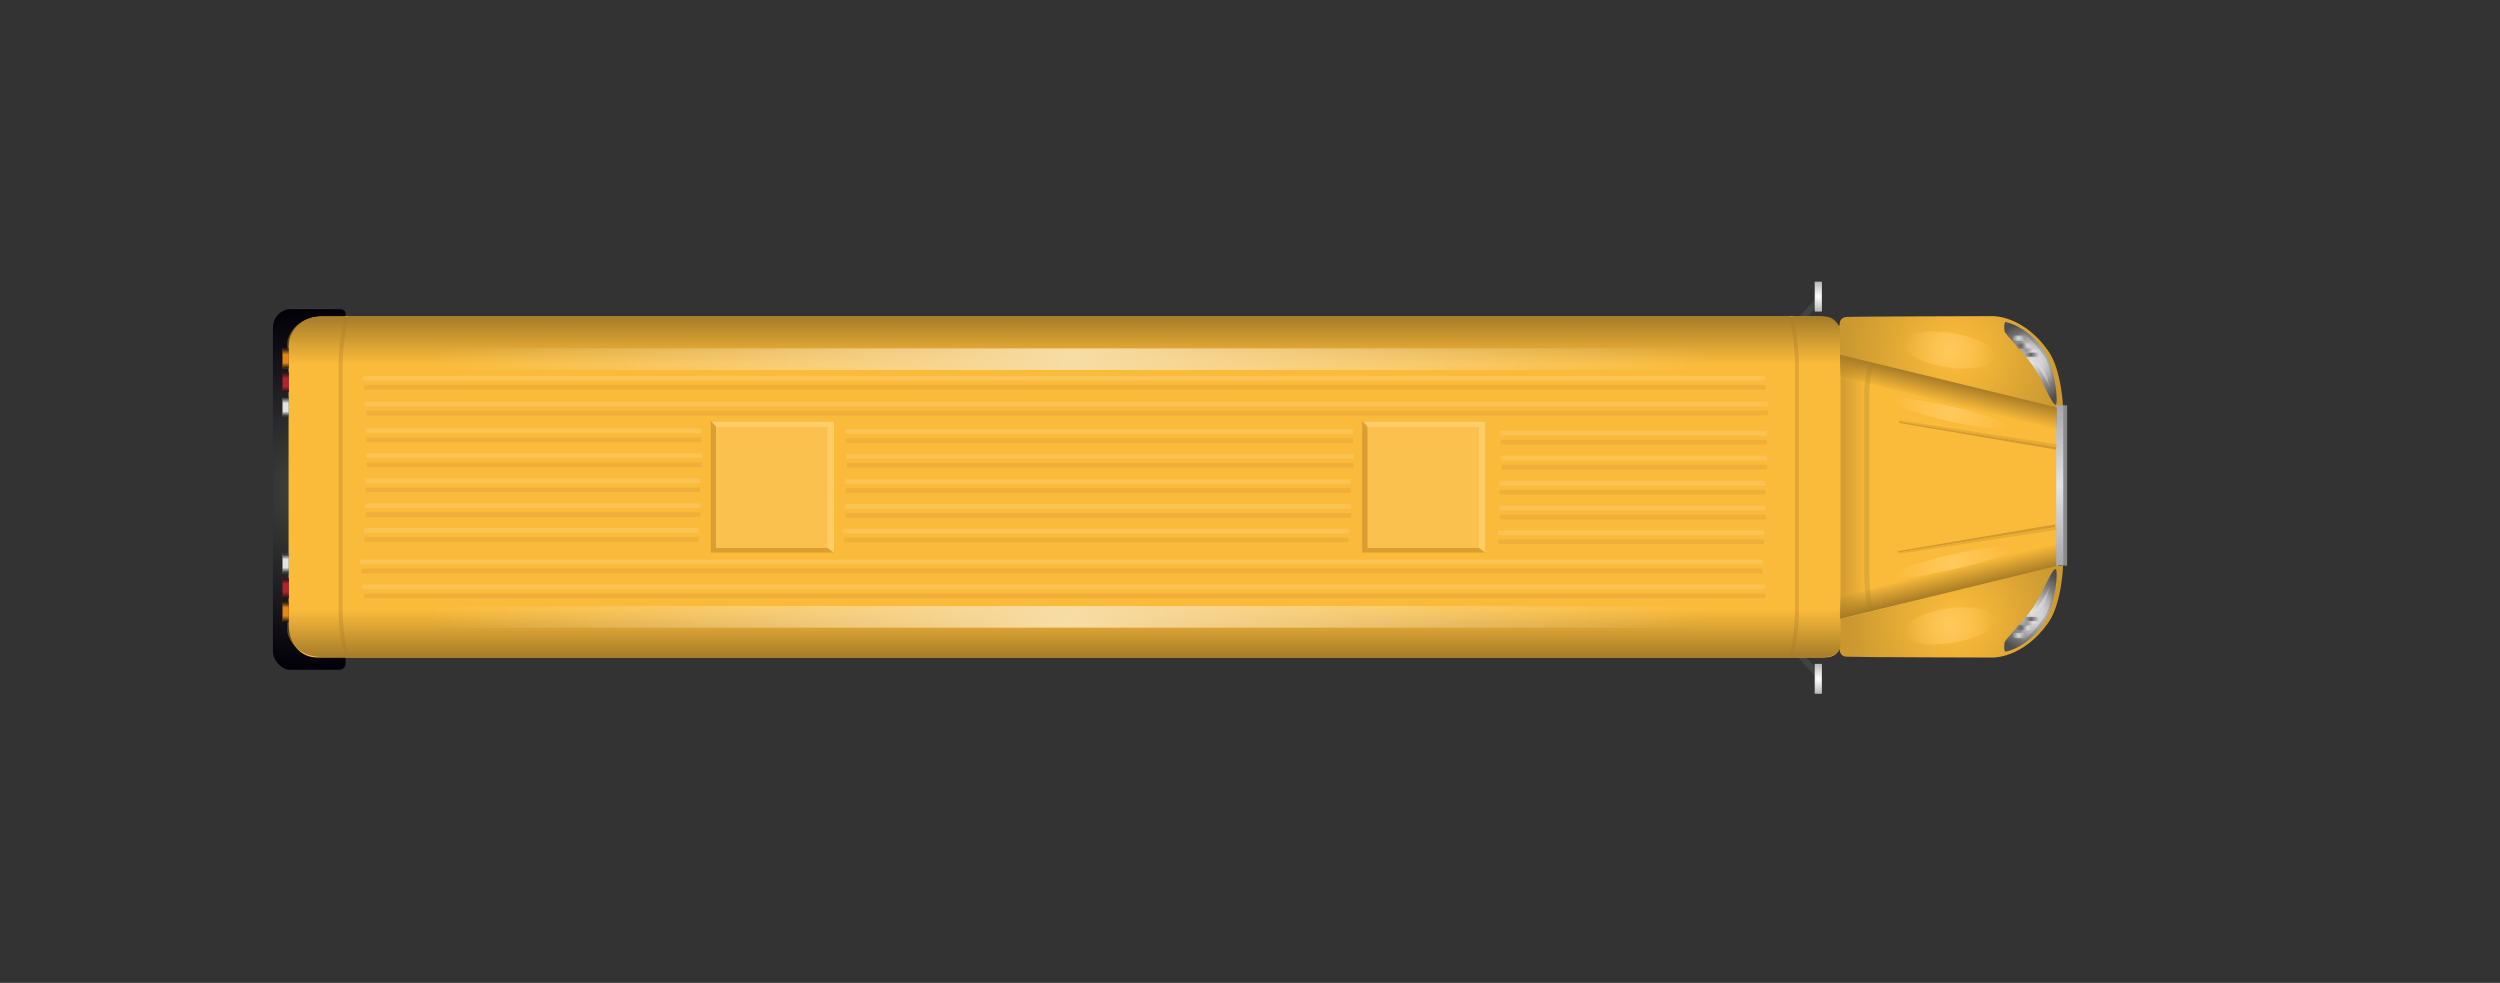 <svg version="1.1" xmlns="http://www.w3.org/2000/svg" xmlns:xlink="http://www.w3.org/1999/xlink" width="917.058" height="360.539" viewBox="0,0,917.058,360.539"><rect x="0" y="0" width="917.058" height="360.539" fill="#333333" stroke="none"/><defs><radialGradient cx="544.809" cy="109.898" r="6.139" gradientUnits="userSpaceOnUse" id="color-1"><stop offset="0" stop-color="#ffffff"/><stop offset="1" stop-color="#afafaf"/></radialGradient><radialGradient cx="544.809" cy="250.102" r="6.139" gradientUnits="userSpaceOnUse" id="color-2"><stop offset="0" stop-color="#ffffff"/><stop offset="1" stop-color="#afafaf"/></radialGradient><radialGradient cx="595.063" cy="228.934" r="40.985" gradientUnits="userSpaceOnUse" id="color-3"><stop offset="0" stop-color="#ffbe3b"/><stop offset="1" stop-color="#c9982f"/></radialGradient><linearGradient x1="551.518" y1="179.786" x2="563.195" y2="179.786" gradientUnits="userSpaceOnUse" id="color-4"><stop offset="0" stop-color="#cc972f"/><stop offset="1" stop-color="#cc972f" stop-opacity="0"/></linearGradient><radialGradient cx="622.632" cy="224.95" r="15.148" gradientUnits="userSpaceOnUse" id="color-5"><stop offset="0" stop-color="#e8e8e8"/><stop offset="1" stop-color="#4e4e4e"/></radialGradient><radialGradient cx="623.183" cy="226.248" r="10.941" gradientUnits="userSpaceOnUse" id="color-6"><stop offset="0" stop-color="#dedcdf"/><stop offset="1" stop-color="#dedcdf" stop-opacity="0"/></radialGradient><radialGradient cx="623.142" cy="229.235" r="3.038" gradientUnits="userSpaceOnUse" id="color-7"><stop offset="0" stop-color="#dedcdf"/><stop offset="1" stop-color="#dedcdf" stop-opacity="0"/></radialGradient><radialGradient cx="620.877" cy="231.555" r="2.431" gradientUnits="userSpaceOnUse" id="color-8"><stop offset="0" stop-color="#dedcdf"/><stop offset="1" stop-color="#dedcdf" stop-opacity="0"/></radialGradient><radialGradient cx="618.28" cy="234.207" r="2.376" gradientUnits="userSpaceOnUse" id="color-9"><stop offset="0" stop-color="#dedcdf"/><stop offset="1" stop-color="#dedcdf" stop-opacity="0"/></radialGradient><radialGradient cx="624.03" cy="222.197" r="10.941" gradientUnits="userSpaceOnUse" id="color-10"><stop offset="0" stop-color="#dedcdf"/><stop offset="1" stop-color="#dedcdf" stop-opacity="0"/></radialGradient><radialGradient cx="622.761" cy="228.16" r="3.038" gradientUnits="userSpaceOnUse" id="color-11"><stop offset="0" stop-color="#605f60"/><stop offset="1" stop-color="#605f60" stop-opacity="0"/></radialGradient><radialGradient cx="621.119" cy="229.649" r="2.431" gradientUnits="userSpaceOnUse" id="color-12"><stop offset="0" stop-color="#939294"/><stop offset="1" stop-color="#939294" stop-opacity="0"/></radialGradient><radialGradient cx="619.147" cy="231.364" r="2.376" gradientUnits="userSpaceOnUse" id="color-13"><stop offset="0" stop-color="#605f60"/><stop offset="1" stop-color="#605f60" stop-opacity="0"/></radialGradient><radialGradient cx="-7.419" cy="180.643" r="66.119" gradientUnits="userSpaceOnUse" id="color-14"><stop offset="0" stop-color="#474644"/><stop offset="1" stop-color="#020008"/></radialGradient><linearGradient x1="268.06" y1="117.212" x2="268.06" y2="134.626" gradientUnits="userSpaceOnUse" id="color-15"><stop offset="0" stop-color="#a67c2a"/><stop offset="1" stop-color="#a67c2a" stop-opacity="0"/></linearGradient><radialGradient cx="271.137" cy="132.865" r="233.278" gradientUnits="userSpaceOnUse" id="color-16"><stop offset="0" stop-color="#f7dca5"/><stop offset="1" stop-color="#f7dca5" stop-opacity="0"/></radialGradient><linearGradient x1="268.06" y1="242.112" x2="268.06" y2="224.698" gradientUnits="userSpaceOnUse" id="color-17"><stop offset="0" stop-color="#a67c2a"/><stop offset="1" stop-color="#a67c2a" stop-opacity="0"/></linearGradient><radialGradient cx="269.147" cy="227.372" r="233.278" gradientUnits="userSpaceOnUse" id="color-18"><stop offset="0" stop-color="#f7dca5"/><stop offset="1" stop-color="#f7dca5" stop-opacity="0"/></radialGradient><linearGradient x1="-17.452" y1="128.939" x2="-17.452" y2="131.22" gradientUnits="userSpaceOnUse" id="color-19"><stop offset="0" stop-color="#151616"/><stop offset="1" stop-color="#151616" stop-opacity="0"/></linearGradient><linearGradient x1="-17.452" y1="136.238" x2="-17.452" y2="134.218" gradientUnits="userSpaceOnUse" id="color-20"><stop offset="0" stop-color="#151616"/><stop offset="1" stop-color="#151616" stop-opacity="0"/></linearGradient><linearGradient x1="-17.452" y1="137.654" x2="-17.452" y2="139.935" gradientUnits="userSpaceOnUse" id="color-21"><stop offset="0" stop-color="#151616"/><stop offset="1" stop-color="#151616" stop-opacity="0"/></linearGradient><linearGradient x1="-17.452" y1="144.954" x2="-17.452" y2="142.933" gradientUnits="userSpaceOnUse" id="color-22"><stop offset="0" stop-color="#151616"/><stop offset="1" stop-color="#151616" stop-opacity="0"/></linearGradient><linearGradient x1="-17.452" y1="146.699" x2="-17.452" y2="148.98" gradientUnits="userSpaceOnUse" id="color-23"><stop offset="0" stop-color="#151616"/><stop offset="1" stop-color="#151616" stop-opacity="0"/></linearGradient><linearGradient x1="-17.452" y1="153.998" x2="-17.452" y2="151.978" gradientUnits="userSpaceOnUse" id="color-24"><stop offset="0" stop-color="#151616"/><stop offset="1" stop-color="#151616" stop-opacity="0"/></linearGradient><linearGradient x1="-17.452" y1="229.277" x2="-17.452" y2="226.996" gradientUnits="userSpaceOnUse" id="color-25"><stop offset="0" stop-color="#151616"/><stop offset="1" stop-color="#151616" stop-opacity="0"/></linearGradient><linearGradient x1="-17.452" y1="221.978" x2="-17.452" y2="223.998" gradientUnits="userSpaceOnUse" id="color-26"><stop offset="0" stop-color="#151616"/><stop offset="1" stop-color="#151616" stop-opacity="0"/></linearGradient><linearGradient x1="-17.452" y1="220.562" x2="-17.452" y2="218.281" gradientUnits="userSpaceOnUse" id="color-27"><stop offset="0" stop-color="#151616"/><stop offset="1" stop-color="#151616" stop-opacity="0"/></linearGradient><linearGradient x1="-17.452" y1="213.262" x2="-17.452" y2="215.283" gradientUnits="userSpaceOnUse" id="color-28"><stop offset="0" stop-color="#151616"/><stop offset="1" stop-color="#151616" stop-opacity="0"/></linearGradient><linearGradient x1="-17.452" y1="211.517" x2="-17.452" y2="209.236" gradientUnits="userSpaceOnUse" id="color-29"><stop offset="0" stop-color="#151616"/><stop offset="1" stop-color="#151616" stop-opacity="0"/></linearGradient><linearGradient x1="-17.452" y1="204.218" x2="-17.452" y2="206.238" gradientUnits="userSpaceOnUse" id="color-30"><stop offset="0" stop-color="#151616"/><stop offset="1" stop-color="#151616" stop-opacity="0"/></linearGradient><radialGradient cx="595.063" cy="130.425" r="40.985" gradientUnits="userSpaceOnUse" id="color-31"><stop offset="0" stop-color="#ffbe3b"/><stop offset="1" stop-color="#c9982f"/></radialGradient><radialGradient cx="622.632" cy="134.409" r="15.148" gradientUnits="userSpaceOnUse" id="color-32"><stop offset="0" stop-color="#e8e8e8"/><stop offset="1" stop-color="#4e4e4e"/></radialGradient><radialGradient cx="623.183" cy="133.112" r="10.941" gradientUnits="userSpaceOnUse" id="color-33"><stop offset="0" stop-color="#dedcdf"/><stop offset="1" stop-color="#dedcdf" stop-opacity="0"/></radialGradient><radialGradient cx="623.142" cy="130.125" r="3.038" gradientUnits="userSpaceOnUse" id="color-34"><stop offset="0" stop-color="#dedcdf"/><stop offset="1" stop-color="#dedcdf" stop-opacity="0"/></radialGradient><radialGradient cx="620.877" cy="127.804" r="2.431" gradientUnits="userSpaceOnUse" id="color-35"><stop offset="0" stop-color="#dedcdf"/><stop offset="1" stop-color="#dedcdf" stop-opacity="0"/></radialGradient><radialGradient cx="618.28" cy="125.153" r="2.375" gradientUnits="userSpaceOnUse" id="color-36"><stop offset="0" stop-color="#dedcdf"/><stop offset="1" stop-color="#dedcdf" stop-opacity="0"/></radialGradient><radialGradient cx="624.03" cy="137.163" r="10.941" gradientUnits="userSpaceOnUse" id="color-37"><stop offset="0" stop-color="#dedcdf"/><stop offset="1" stop-color="#dedcdf" stop-opacity="0"/></radialGradient><radialGradient cx="622.761" cy="131.199" r="3.038" gradientUnits="userSpaceOnUse" id="color-38"><stop offset="0" stop-color="#605f60"/><stop offset="1" stop-color="#605f60" stop-opacity="0"/></radialGradient><radialGradient cx="621.119" cy="129.711" r="2.431" gradientUnits="userSpaceOnUse" id="color-39"><stop offset="0" stop-color="#939294"/><stop offset="1" stop-color="#939294" stop-opacity="0"/></radialGradient><radialGradient cx="619.147" cy="127.995" r="2.376" gradientUnits="userSpaceOnUse" id="color-40"><stop offset="0" stop-color="#605f60"/><stop offset="1" stop-color="#605f60" stop-opacity="0"/></radialGradient><radialGradient cx="592.828" cy="230.68" r="17.207" gradientUnits="userSpaceOnUse" id="color-41"><stop offset="0" stop-color="#ffc95c"/><stop offset="1" stop-color="#ffc95c" stop-opacity="0"/></radialGradient><radialGradient cx="592.828" cy="129.507" r="17.207" gradientUnits="userSpaceOnUse" id="color-42"><stop offset="0" stop-color="#ffc95c"/><stop offset="1" stop-color="#ffc95c" stop-opacity="0"/></radialGradient><linearGradient x1="608.662" y1="214.307" x2="606.79" y2="206.424" gradientUnits="userSpaceOnUse" id="color-43"><stop offset="0" stop-color="#aa7e27"/><stop offset="1" stop-color="#aa7e27" stop-opacity="0"/></linearGradient><radialGradient cx="633.37" cy="179.145" r="29.404" gradientUnits="userSpaceOnUse" id="color-44"><stop offset="0" stop-color="#e4e5e8"/><stop offset="1" stop-color="#a7a7ae"/></radialGradient><linearGradient x1="608.662" y1="144.945" x2="606.79" y2="152.829" gradientUnits="userSpaceOnUse" id="color-45"><stop offset="0" stop-color="#aa7e27"/><stop offset="1" stop-color="#aa7e27" stop-opacity="0"/></linearGradient><radialGradient cx="593.169" cy="152.885" r="22.706" gradientUnits="userSpaceOnUse" id="color-46"><stop offset="0" stop-color="#ffc95c"/><stop offset="1" stop-color="#ffc95c" stop-opacity="0"/></radialGradient><radialGradient cx="594.12" cy="207.206" r="22.706" gradientUnits="userSpaceOnUse" id="color-47"><stop offset="0" stop-color="#ffc95c"/><stop offset="1" stop-color="#ffc95c" stop-opacity="0"/></radialGradient></defs><g transform="translate(122.188,-1.096)"><g data-paper-data="{&quot;isPaintingLayer&quot;:true}" fill-rule="nonzero" stroke="none" stroke-width="0" stroke-linecap="butt" stroke-linejoin="miter" stroke-miterlimit="10" stroke-dasharray="" stroke-dashoffset="0" style="mix-blend-mode: normal"><g data-paper-data="{&quot;index&quot;:null}"><path d="M546.064,111.395l-7.454,8.335l-1.634,-1.462l7.454,-8.335z" fill="#3f4440"/><path d="M546.124,104.417v10.963h-2.631v-10.963z" fill="url(#color-1)"/></g><g><path d="M544.43,250.067l-7.454,-8.335l1.634,-1.462l7.454,8.335z" fill="#3f4440"/><path d="M543.493,255.583v-10.963h2.631v10.963z" fill="url(#color-2)"/></g><path d="M551.536,229.309v-99.102l81.083,20.114v59.084z" fill="#fabb3a"/><path d="M563.231,225.889c0,0 -1.596,-6.119 -1.596,-15.037c0,-20.275 0,-55.018 0,-65.224c0,-5.565 1.596,-11.507 1.596,-11.507h1.886c0,0 -1.596,5.771 -1.596,11.217c0,10.15 0,45.143 0,65.515c0,8.92 1.596,15.037 1.596,15.037z" fill="#dfaa36"/><path d="M629.071,229.684c-9.167,12.89 -20.199,12.617 -20.199,12.617c0,0 -50.508,-0.113 -53.613,-0.3c-1.242,-0.075 -2.629,-0.659 -2.646,-2.897c-0.018,-2.416 0.194,-10.824 0.194,-10.824l78.819,-19.568l2.956,-0.031c0,0 -0.366,13.767 -5.512,21.002z" fill="url(#color-3)"/><path d="M551.518,239.08v-118.589h11.677v118.589z" data-paper-data="{&quot;index&quot;:null}" fill="url(#color-4)"/><path d="M613.265,240.043c-0.286,-0.408 -0.358,-2.259 -0.105,-3.351c0.244,-1.052 7.519,-8.536 10.256,-12.475c3.362,-4.838 7.066,-14.472 8.43,-14.414c1.117,0.047 0.01,12.693 -3.903,19.269c-5.283,8.878 -14.341,11.453 -14.678,10.972z" fill="url(#color-5)"/><path d="M614.08,237.7c0,0 9.092,-7.255 11.881,-12.091c2.589,-4.488 3.863,-10.312 4.809,-10.303c0.482,0.005 -0.222,6.334 -2.223,10.883c-1.589,3.614 -9.417,11 -9.417,11z" fill="url(#color-6)"/><path d="M620.103,230.008v-1.547h6.077v1.547z" fill="url(#color-7)"/><path d="M618.446,232.328v-1.547h4.861v1.547z" fill="url(#color-8)"/><path d="M615.905,235.201v-1.989h4.751v1.989z" fill="url(#color-9)"/><path d="M614.927,233.649c0,0 9.092,-7.255 11.881,-12.091c2.589,-4.488 4.255,-7.726 2.254,-3.176c-0.926,6.044 -9.085,14.756 -9.085,14.756z" fill="url(#color-10)"/><path d="M619.722,228.934l1.127,-1.547h4.95v1.547z" fill="url(#color-11)"/><path d="M618.463,230.309l1.352,-1.434h3.735v1.547z" fill="url(#color-12)"/><path d="M616.659,232.359l1.69,-2.101l3.173,0.113v1.989z" fill="url(#color-13)"/><path d="M2.1,246.762c-4.124,0 -14.961,0 -18.178,0c-2.536,0 -6.002,-3.138 -6.002,-6.829c0,-13.407 0,-94.175 0,-118.488c0,-4.373 3.466,-6.92 6.002,-6.92c3.366,0 14.817,0 18.722,0c1.186,0 1.922,0.705 1.922,1.752c0,8.297 0,111.423 0,128.189c0,1.489 -0.966,2.296 -2.466,2.296z" fill="url(#color-14)"/><path d="M552.964,236.737c0,3.527 -2.082,5.553 -5.992,5.553c-57.509,0 -510.491,0 -552.708,0c-6.21,0 -10.597,-4.836 -10.597,-12.543c0,-26.652 0,-87.631 0,-101.594c0,-5.577 4.915,-10.958 11.762,-10.958c43.752,0 486.574,0 549.99,0c4.91,0 7.546,3.21 7.546,6.929c0,13.201 0,91.021 0,112.613z" fill="#fabb3a"/><path d="M4.281,241.378c0,0 -2.215,-6.298 -2.215,-15.899c0,-26.019 0,-76.294 0,-91.216c0,-8.185 2.215,-17.196 2.215,-17.196h1.429c0,0 -2.215,9.114 -2.215,17.367c0,14.951 0,65.077 0,91.046c0,9.6 2.215,15.899 2.215,15.899z" data-paper-data="{&quot;index&quot;:null}" fill="#e1a536"/><path d="M4.961,145.241v-1.705h513.919v1.705z" fill="#fabb3d"/><path d="M534.05,241.378c0,0 2.215,-6.299 2.215,-15.899c0,-25.969 0,-76.094 0,-91.046c0,-8.252 -2.215,-17.367 -2.215,-17.367h1.429c0,0 2.215,9.012 2.215,17.196c0,14.921 0,65.197 0,91.216c0,9.601 -2.215,15.899 -2.215,15.899z" fill="#e1a536"/><path d="M-16.903,134.626c0,0 0,-4.542 0,-7.137c0,-3.114 3.296,-10.277 13.078,-10.277c86.876,0 519.81,0 551.013,0c3.531,0 5.835,3.346 5.835,5.672c0,3.197 0,11.742 0,11.742z" fill="url(#color-15)"/><path d="M37.859,136.826v-7.922h466.556v7.922z" fill="url(#color-16)"/><path d="M553.023,224.698c0,0 0,9.267 0,12.464c0,2.903 -2.304,4.95 -5.835,4.95c-31.203,0 -464.137,0 -551.013,0c-9.782,0 -13.078,-7.163 -13.078,-10.277c0,-2.595 0,-7.137 0,-7.137z" data-paper-data="{&quot;index&quot;:null}" fill="url(#color-17)"/><g><path d="M10.814,140.686v-1.705h514.627l-0.035,1.705z" fill="#fbc354"/><path d="M11.434,143.997v-1.705h513.99v1.705z" fill="#efb039"/></g><g><path d="M11.638,150.115v-1.705h514.627l-0.035,1.705z" fill="#fbc354"/><path d="M12.258,153.425v-1.705h513.99v1.705z" fill="#efb039"/></g><g><path d="M377.481,203.781v-48.136h45.174v48.136z" fill="#d99f31"/><path d="M420.168,201.989h-40.636v-44.289l-1.812,-2.034h44.989v48.173z" fill="#ffcd68"/><path d="M379.523,201.999v-44.286h40.77v44.286z" fill="#fac14e"/></g><g><path d="M138.516,203.781v-48.136h45.174v48.136z" fill="#d99f31"/><path d="M181.203,201.989h-40.636v-44.289l-1.812,-2.034h44.989v48.173z" fill="#ffcd68"/><path d="M140.558,201.999v-44.286h40.77v44.286z" fill="#fac14e"/></g><path d="M35.869,231.333v-7.922h466.556v7.922z" fill="url(#color-18)"/><g><g><path d="M9.855,208.092v-1.705h514.627l-0.035,1.705z" fill="#fbc354"/><path d="M10.474,211.402v-1.705h513.99v1.705z" fill="#efb039"/></g><g><path d="M10.679,217.195v-1.705h514.627l-0.035,1.705z" fill="#fbc354"/><path d="M11.298,220.505v-1.705h513.99v1.705z" fill="#efb039"/></g></g><g><g><g><path d="M428.157,160.86v-1.705h97.712l-0.007,1.705z" fill="#fbc354"/><path d="M428.274,164.17v-1.705h97.591v1.705z" fill="#efb039"/></g><g><path d="M428.313,169.962v-1.705h97.712l-0.007,1.705z" fill="#fbc354"/><path d="M428.431,173.272v-1.705h97.591v1.705z" fill="#efb039"/></g></g><g><path d="M427.661,179.22v-1.705h97.712l-0.007,1.705z" fill="#fbc354"/><path d="M427.778,182.53v-1.705h97.591v1.705z" fill="#efb039"/></g><g><path d="M427.817,188.322v-1.705h97.712l-0.007,1.705z" fill="#fbc354"/><path d="M427.935,191.633v-1.705h97.591v1.705z" fill="#efb039"/></g><g><path d="M427.321,197.379v-1.705h97.712l-0.007,1.705z" fill="#fbc354"/><path d="M427.438,200.689v-1.705h97.591v1.705z" fill="#efb039"/></g></g><g><g><path d="M187.989,160.239v-1.705h186.141l-0.013,1.705z" fill="#fbc354"/><path d="M188.213,163.55v-1.705h185.91v1.705z" fill="#efb039"/></g><g><path d="M188.287,169.342v-1.705h186.141l-0.013,1.705z" fill="#fbc354"/><path d="M188.511,172.652v-1.705h185.91v1.705z" fill="#efb039"/></g></g><g><path d="M187.792,178.6v-1.705h185.398l-0.013,1.705z" fill="#fbc354"/><path d="M188.015,181.91v-1.705h185.168v1.705z" fill="#efb039"/></g><g><path d="M187.717,187.702v-1.705h185.77l-0.013,1.705z" fill="#fbc354"/><path d="M187.94,191.012v-1.705h185.54v1.705z" fill="#efb039"/></g><g><path d="M187.147,196.758v-1.705h185.398l-0.013,1.705z" fill="#fbc354"/><path d="M187.37,200.069v-1.705h185.168v1.705z" fill="#efb039"/></g><g><g><path d="M11.917,159.991v-1.705h123.257l-0.008,1.705z" fill="#fbc354"/><path d="M12.065,163.301v-1.705h123.105v1.705z" fill="#efb039"/></g><g><path d="M12.114,169.094v-1.705h123.257l-0.008,1.705z" fill="#fbc354"/><path d="M12.262,172.404v-1.705h123.105v1.705z" fill="#efb039"/></g></g><g><path d="M11.786,178.351v-1.705h122.765l-0.008,1.705z" fill="#fbc354"/><path d="M11.934,181.662v-1.705h122.613v1.705z" fill="#efb039"/></g><g><path d="M11.736,187.454v-1.705h123.012l-0.008,1.705z" fill="#fbc354"/><path d="M11.884,190.764v-1.705h122.859v1.705z" fill="#efb039"/></g><g><path d="M11.359,196.51v-1.705h122.765l-0.008,1.705z" fill="#fbc354"/><path d="M11.507,199.821v-1.705h122.613v1.705z" fill="#efb039"/></g><g><path d="M-18.562,136.206v-7.17h2.285v7.17z" fill="#e68616"/><path d="M-18.625,131.22v-2.281h2.346v2.281z" fill="url(#color-19)"/><path d="M-16.279,134.218v2.02h-2.346v-2.02z" data-paper-data="{&quot;index&quot;:null}" fill="url(#color-20)"/></g><g><path d="M-18.562,144.921v-7.17h2.285v7.17z" fill="#b1232f"/><path d="M-18.625,139.935v-2.281h2.346v2.281z" fill="url(#color-21)"/><path d="M-16.279,142.933v2.02h-2.346v-2.02z" data-paper-data="{&quot;index&quot;:null}" fill="url(#color-22)"/></g><g><path d="M-18.562,153.966v-7.17h2.285v7.17z" fill="#e4e3df"/><path d="M-18.625,148.98v-2.281h2.346v2.281z" fill="url(#color-23)"/><path d="M-16.279,151.978v2.02h-2.346v-2.02z" data-paper-data="{&quot;index&quot;:null}" fill="url(#color-24)"/></g><g data-paper-data="{&quot;index&quot;:null}"><path d="M-16.277,222.01v7.17h-2.285v-7.17z" fill="#e68616"/><path d="M-16.279,226.996v2.281h-2.346v-2.281z" fill="url(#color-25)"/><path d="M-18.625,223.998v-2.02h2.346v2.02z" data-paper-data="{&quot;index&quot;:null}" fill="url(#color-26)"/></g><g data-paper-data="{&quot;index&quot;:null}"><path d="M-16.277,213.295v7.17h-2.285v-7.17z" fill="#b1232f"/><path d="M-16.279,218.281v2.281h-2.346v-2.281z" fill="url(#color-27)"/><path d="M-18.625,215.283v-2.02h2.346v2.02z" data-paper-data="{&quot;index&quot;:null}" fill="url(#color-28)"/></g><g data-paper-data="{&quot;index&quot;:null}"><path d="M-16.277,204.25v7.17h-2.285v-7.17z" fill="#e4e3df"/><path d="M-16.279,209.236v2.281h-2.346v-2.281z" fill="url(#color-29)"/><path d="M-18.625,206.238v-2.02h2.346v2.02z" data-paper-data="{&quot;index&quot;:null}" fill="url(#color-30)"/></g><path d="M629.071,129.676c5.145,7.235 5.512,21.002 5.512,21.002l-2.956,-0.031l-78.819,-19.568c0,0 -0.212,-8.408 -0.194,-10.824c0.016,-2.238 1.404,-2.822 2.646,-2.897c3.105,-0.187 53.613,-0.3 53.613,-0.3c0,0 11.033,-0.273 20.199,12.617z" data-paper-data="{&quot;index&quot;:null}" fill="url(#color-31)"/><path d="M613.16,122.667c-0.253,-1.092 -0.18,-2.943 0.105,-3.351c0.337,-0.481 9.395,2.094 14.678,10.972c3.913,6.576 5.02,19.222 3.903,19.269c-1.364,0.057 -5.068,-9.576 -8.43,-14.414c-2.737,-3.939 -10.012,-11.423 -10.256,-12.475z" data-paper-data="{&quot;index&quot;:null}" fill="url(#color-32)"/><path d="M619.131,122.17c0,0 7.827,7.386 9.417,11c2.001,4.55 2.705,10.878 2.223,10.883c-0.946,0.009 -2.22,-5.814 -4.809,-10.303c-2.789,-4.836 -11.881,-12.091 -11.881,-12.091z" data-paper-data="{&quot;index&quot;:null}" fill="url(#color-33)"/><path d="M626.18,129.351v1.547h-6.077v-1.547z" data-paper-data="{&quot;index&quot;:null}" fill="url(#color-34)"/><path d="M623.308,127.031v1.547h-4.861v-1.547z" data-paper-data="{&quot;index&quot;:null}" fill="url(#color-35)"/><path d="M620.656,124.158v1.989h-4.751v-1.989z" data-paper-data="{&quot;index&quot;:null}" fill="url(#color-36)"/><path d="M619.978,126.221c0,0 8.159,8.712 9.085,14.756c2.001,4.55 0.334,1.312 -2.254,-3.176c-2.789,-4.836 -11.881,-12.091 -11.881,-12.091z" data-paper-data="{&quot;index&quot;:null}" fill="url(#color-37)"/><path d="M625.799,130.426v1.547h-4.95l-1.127,-1.547z" data-paper-data="{&quot;index&quot;:null}" fill="url(#color-38)"/><path d="M623.55,128.938v1.547h-3.735l-1.352,-1.434z" data-paper-data="{&quot;index&quot;:null}" fill="url(#color-39)"/><path d="M621.522,127.001v1.989l-3.173,0.113l-1.69,-2.101z" data-paper-data="{&quot;index&quot;:null}" fill="url(#color-40)"/><path d="M574.419,156.232v-0.509l57.677,9.294v1.048z" fill="#d39a2f"/><path d="M631.721,193.44v1.048l-57.677,9.294v-0.509z" data-paper-data="{&quot;index&quot;:null}" fill="#d39a2f"/><path d="M634.43,208.589v-58.809h1.65v58.809z" fill="#8b8b8e"/><path d="M591.856,224.39c9.392,-1.451 17.44,0.189 17.977,3.663c0.537,3.474 -6.642,7.466 -16.033,8.916c-9.392,1.451 -17.44,-0.189 -17.977,-3.663c-0.537,-3.474 6.642,-7.466 16.033,-8.916z" fill="url(#color-41)"/><path d="M575.823,126.88c0.537,-3.474 8.585,-5.113 17.977,-3.663c9.392,1.451 16.57,5.443 16.033,8.916c-0.537,3.474 -8.585,5.113 -17.977,3.663c-9.392,-1.451 -16.57,-5.443 -16.033,-8.916z" data-paper-data="{&quot;index&quot;:null}" fill="url(#color-42)"/><path d="M632.31,199.873l0.002,8.819l-79.56,19.412l-0.002,-7.883z" data-paper-data="{&quot;index&quot;:null}" fill="url(#color-43)"/><path d="M632.073,208.549v-58.809h2.593v58.809z" fill="url(#color-44)"/><path d="M552.751,139.032l0.002,-7.883l79.56,19.412l-0.002,8.819z" data-paper-data="{&quot;index&quot;:null}" fill="url(#color-45)"/><path d="M574.503,155.773v-0.509l57.677,8.793v1.048z" fill="#e7ac35"/><path d="M632.18,194.392v1.048l-57.677,8.793v-0.509z" data-paper-data="{&quot;index&quot;:null}" fill="#e7ac35"/><path d="M593.778,150.229c12.223,2.803 21.858,6.265 21.522,7.732c-0.336,1.467 -10.518,0.383 -22.74,-2.42c-12.223,-2.803 -21.858,-6.265 -21.522,-7.732c0.336,-1.467 10.518,-0.383 22.74,2.42z" fill="url(#color-46)"/><path d="M571.989,212.282c-0.336,-1.467 9.299,-4.928 21.522,-7.732c12.223,-2.803 22.404,-3.887 22.74,-2.42c0.336,1.467 -9.299,4.928 -21.522,7.732c-12.223,2.803 -22.404,3.887 -22.74,2.42z" data-paper-data="{&quot;index&quot;:null}" fill="url(#color-47)"/><path d="M-122.188,361.635v-360.539h917.058v360.539h-258.979z" fill="none"/></g></g></svg>